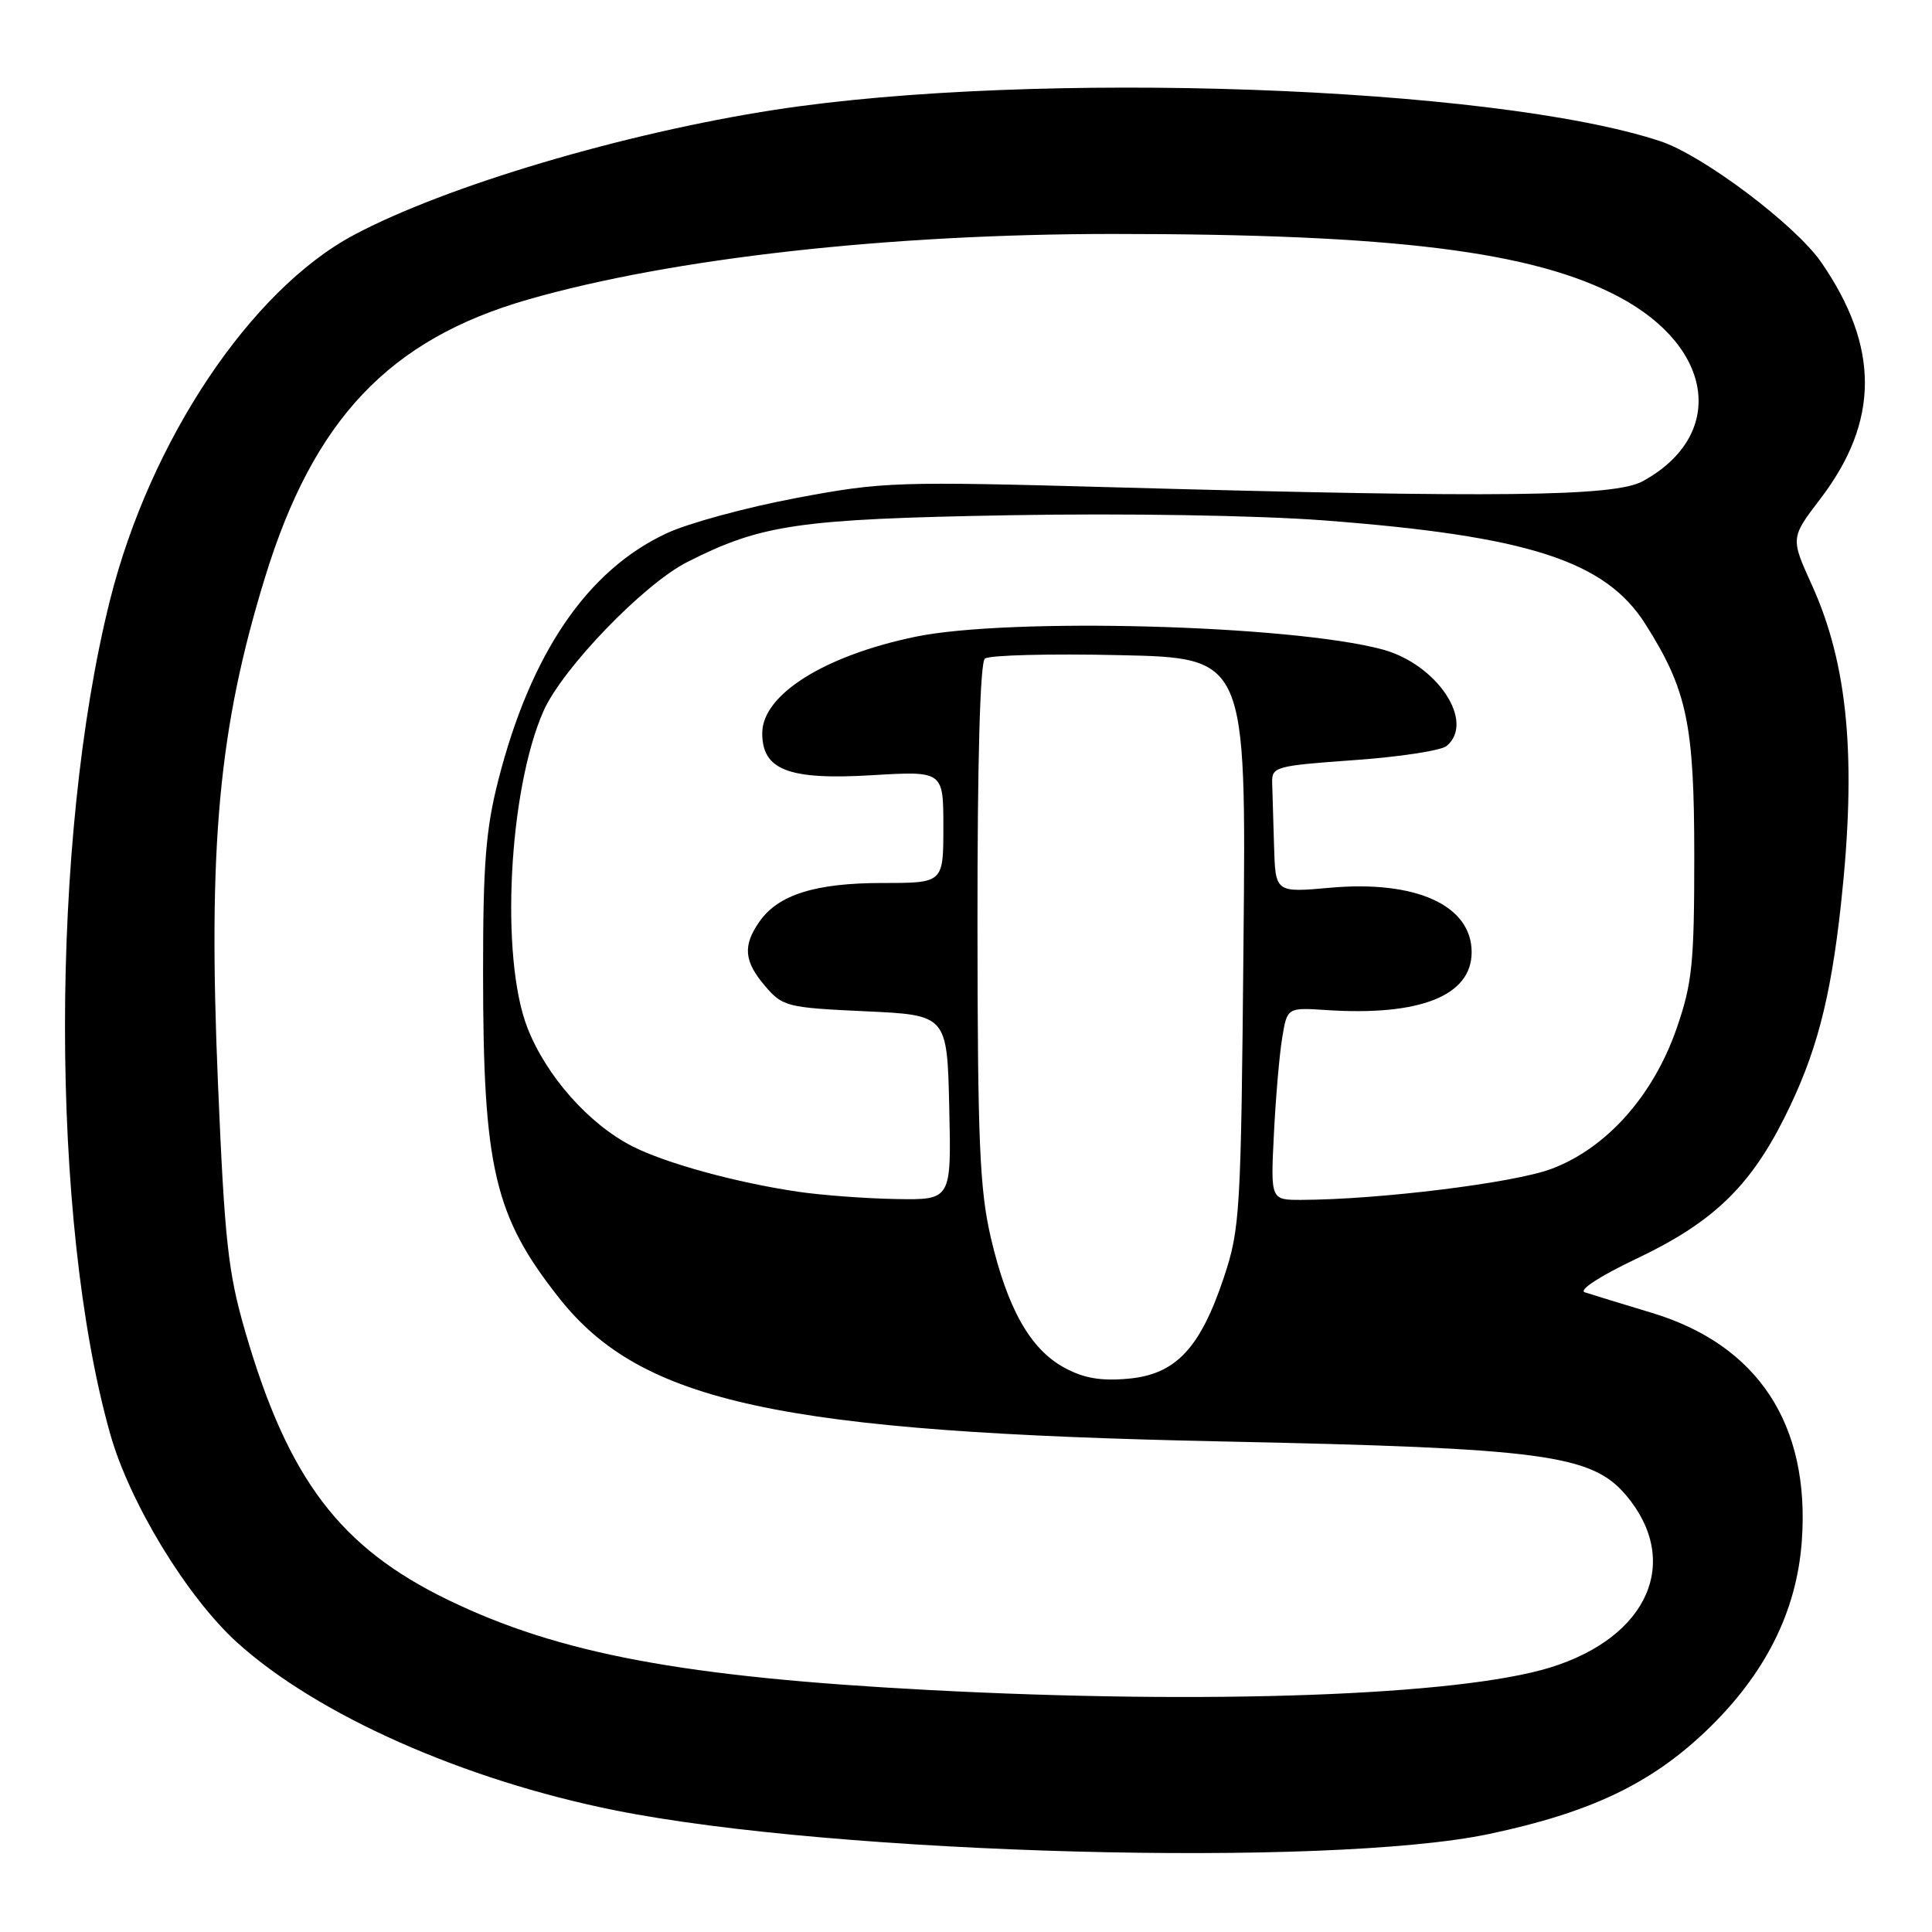 <?xml version="1.0" encoding="UTF-8" standalone="no"?>
<!DOCTYPE svg PUBLIC "-//W3C//DTD SVG 1.1//EN" "http://www.w3.org/Graphics/SVG/1.1/DTD/svg11.dtd" >
<svg xmlns="http://www.w3.org/2000/svg" xmlns:xlink="http://www.w3.org/1999/xlink" version="1.1" viewBox="0 0 256 256">
 <g >
 <path fill="currentColor"
d=" M 197.37 243.00 C 210.71 240.18 218.71 236.37 226.04 229.38 C 233.87 221.91 238.08 213.56 238.75 204.18 C 239.86 188.75 232.94 178.22 218.91 173.97 C 214.83 172.74 210.82 171.51 210.00 171.24 C 209.13 170.95 211.97 169.10 216.83 166.79 C 226.85 162.04 231.80 157.33 236.40 148.19 C 240.61 139.83 242.55 132.55 243.94 119.79 C 246.03 100.62 244.90 88.14 240.09 77.53 C 237.25 71.28 237.25 71.28 241.21 66.09 C 249.04 55.83 249.07 45.98 241.32 34.75 C 237.89 29.79 225.64 20.57 220.00 18.71 C 197.86 11.40 137.03 9.25 102.67 14.55 C 82.60 17.65 59.06 24.65 46.88 31.14 C 33.21 38.43 19.88 58.38 14.58 79.50 C 6.62 111.26 6.62 161.71 14.60 190.00 C 17.17 199.12 24.78 211.62 31.41 217.63 C 42.01 227.23 61.41 235.85 81.50 239.88 C 110.77 245.75 176.08 247.51 197.37 243.00 Z  M 123.00 223.93 C 90.61 222.22 74.10 219.13 59.42 212.02 C 45.04 205.06 38.19 196.01 32.51 176.50 C 30.22 168.60 29.77 164.57 28.88 143.50 C 27.54 111.99 28.98 96.45 35.12 76.50 C 41.55 55.56 51.59 44.96 70.00 39.68 C 89.06 34.21 117.75 31.00 147.49 31.00 C 184.71 31.00 203.21 33.31 214.56 39.36 C 227.21 46.10 228.69 57.74 217.66 63.77 C 213.95 65.80 198.62 65.98 148.00 64.58 C 118.64 63.77 117.05 63.82 105.50 65.99 C 98.90 67.23 91.18 69.33 88.34 70.66 C 77.81 75.56 70.31 86.57 66.02 103.41 C 64.37 109.87 64.00 114.54 64.01 128.91 C 64.01 154.78 65.50 161.13 74.10 172.01 C 85.04 185.84 103.25 189.78 162.00 191.00 C 204.55 191.89 210.92 192.74 215.48 198.15 C 222.83 206.89 218.40 216.94 205.42 220.95 C 193.31 224.69 160.07 225.89 123.00 223.93 Z  M 141.00 181.21 C 136.51 178.75 133.49 173.40 131.29 164.00 C 129.81 157.63 129.54 151.33 129.52 122.30 C 129.51 100.70 129.87 87.79 130.50 87.27 C 131.05 86.81 139.07 86.60 148.31 86.81 C 165.13 87.17 165.13 87.17 164.77 124.84 C 164.44 160.79 164.32 162.81 162.16 169.29 C 159.02 178.70 155.76 182.14 149.44 182.69 C 145.83 183.01 143.56 182.61 141.00 181.21 Z  M 105.81 157.92 C 97.59 156.72 88.20 154.14 83.77 151.88 C 78.01 148.94 72.36 142.55 69.88 136.17 C 66.26 126.84 67.39 104.69 72.02 94.21 C 74.52 88.57 85.28 77.41 91.05 74.48 C 100.90 69.48 105.80 68.77 133.85 68.27 C 149.16 68.00 166.55 68.29 175.35 68.95 C 202.47 71.01 212.70 74.30 218.02 82.69 C 223.55 91.42 224.50 95.92 224.50 113.50 C 224.50 127.64 224.23 130.28 222.18 136.22 C 219.09 145.17 212.87 152.16 205.55 154.89 C 200.59 156.75 182.70 158.96 172.43 158.99 C 168.36 159.00 168.36 159.00 168.80 150.25 C 169.04 145.44 169.53 139.70 169.90 137.50 C 170.56 133.50 170.56 133.50 175.79 133.84 C 188.18 134.65 195.00 131.93 195.00 126.17 C 195.00 119.97 187.64 116.61 176.25 117.63 C 169.00 118.28 169.00 118.28 168.82 112.14 C 168.72 108.76 168.61 104.99 168.57 103.75 C 168.50 101.60 168.96 101.47 179.43 100.72 C 185.44 100.30 190.95 99.45 191.68 98.85 C 195.52 95.66 190.41 87.99 183.16 86.05 C 171.03 82.80 133.68 81.79 121.26 84.38 C 109.20 86.89 101.00 92.06 101.00 97.15 C 101.00 102.04 104.50 103.38 115.54 102.72 C 125.00 102.16 125.00 102.16 125.00 109.58 C 125.00 117.00 125.00 117.00 116.97 117.00 C 108.06 117.00 103.13 118.54 100.63 122.12 C 98.39 125.31 98.58 127.40 101.41 130.69 C 103.71 133.38 104.30 133.52 114.66 134.00 C 125.50 134.50 125.50 134.50 125.78 146.75 C 126.06 159.00 126.06 159.00 118.78 158.88 C 114.78 158.81 108.94 158.38 105.81 157.92 Z "/>
</g>
</svg>